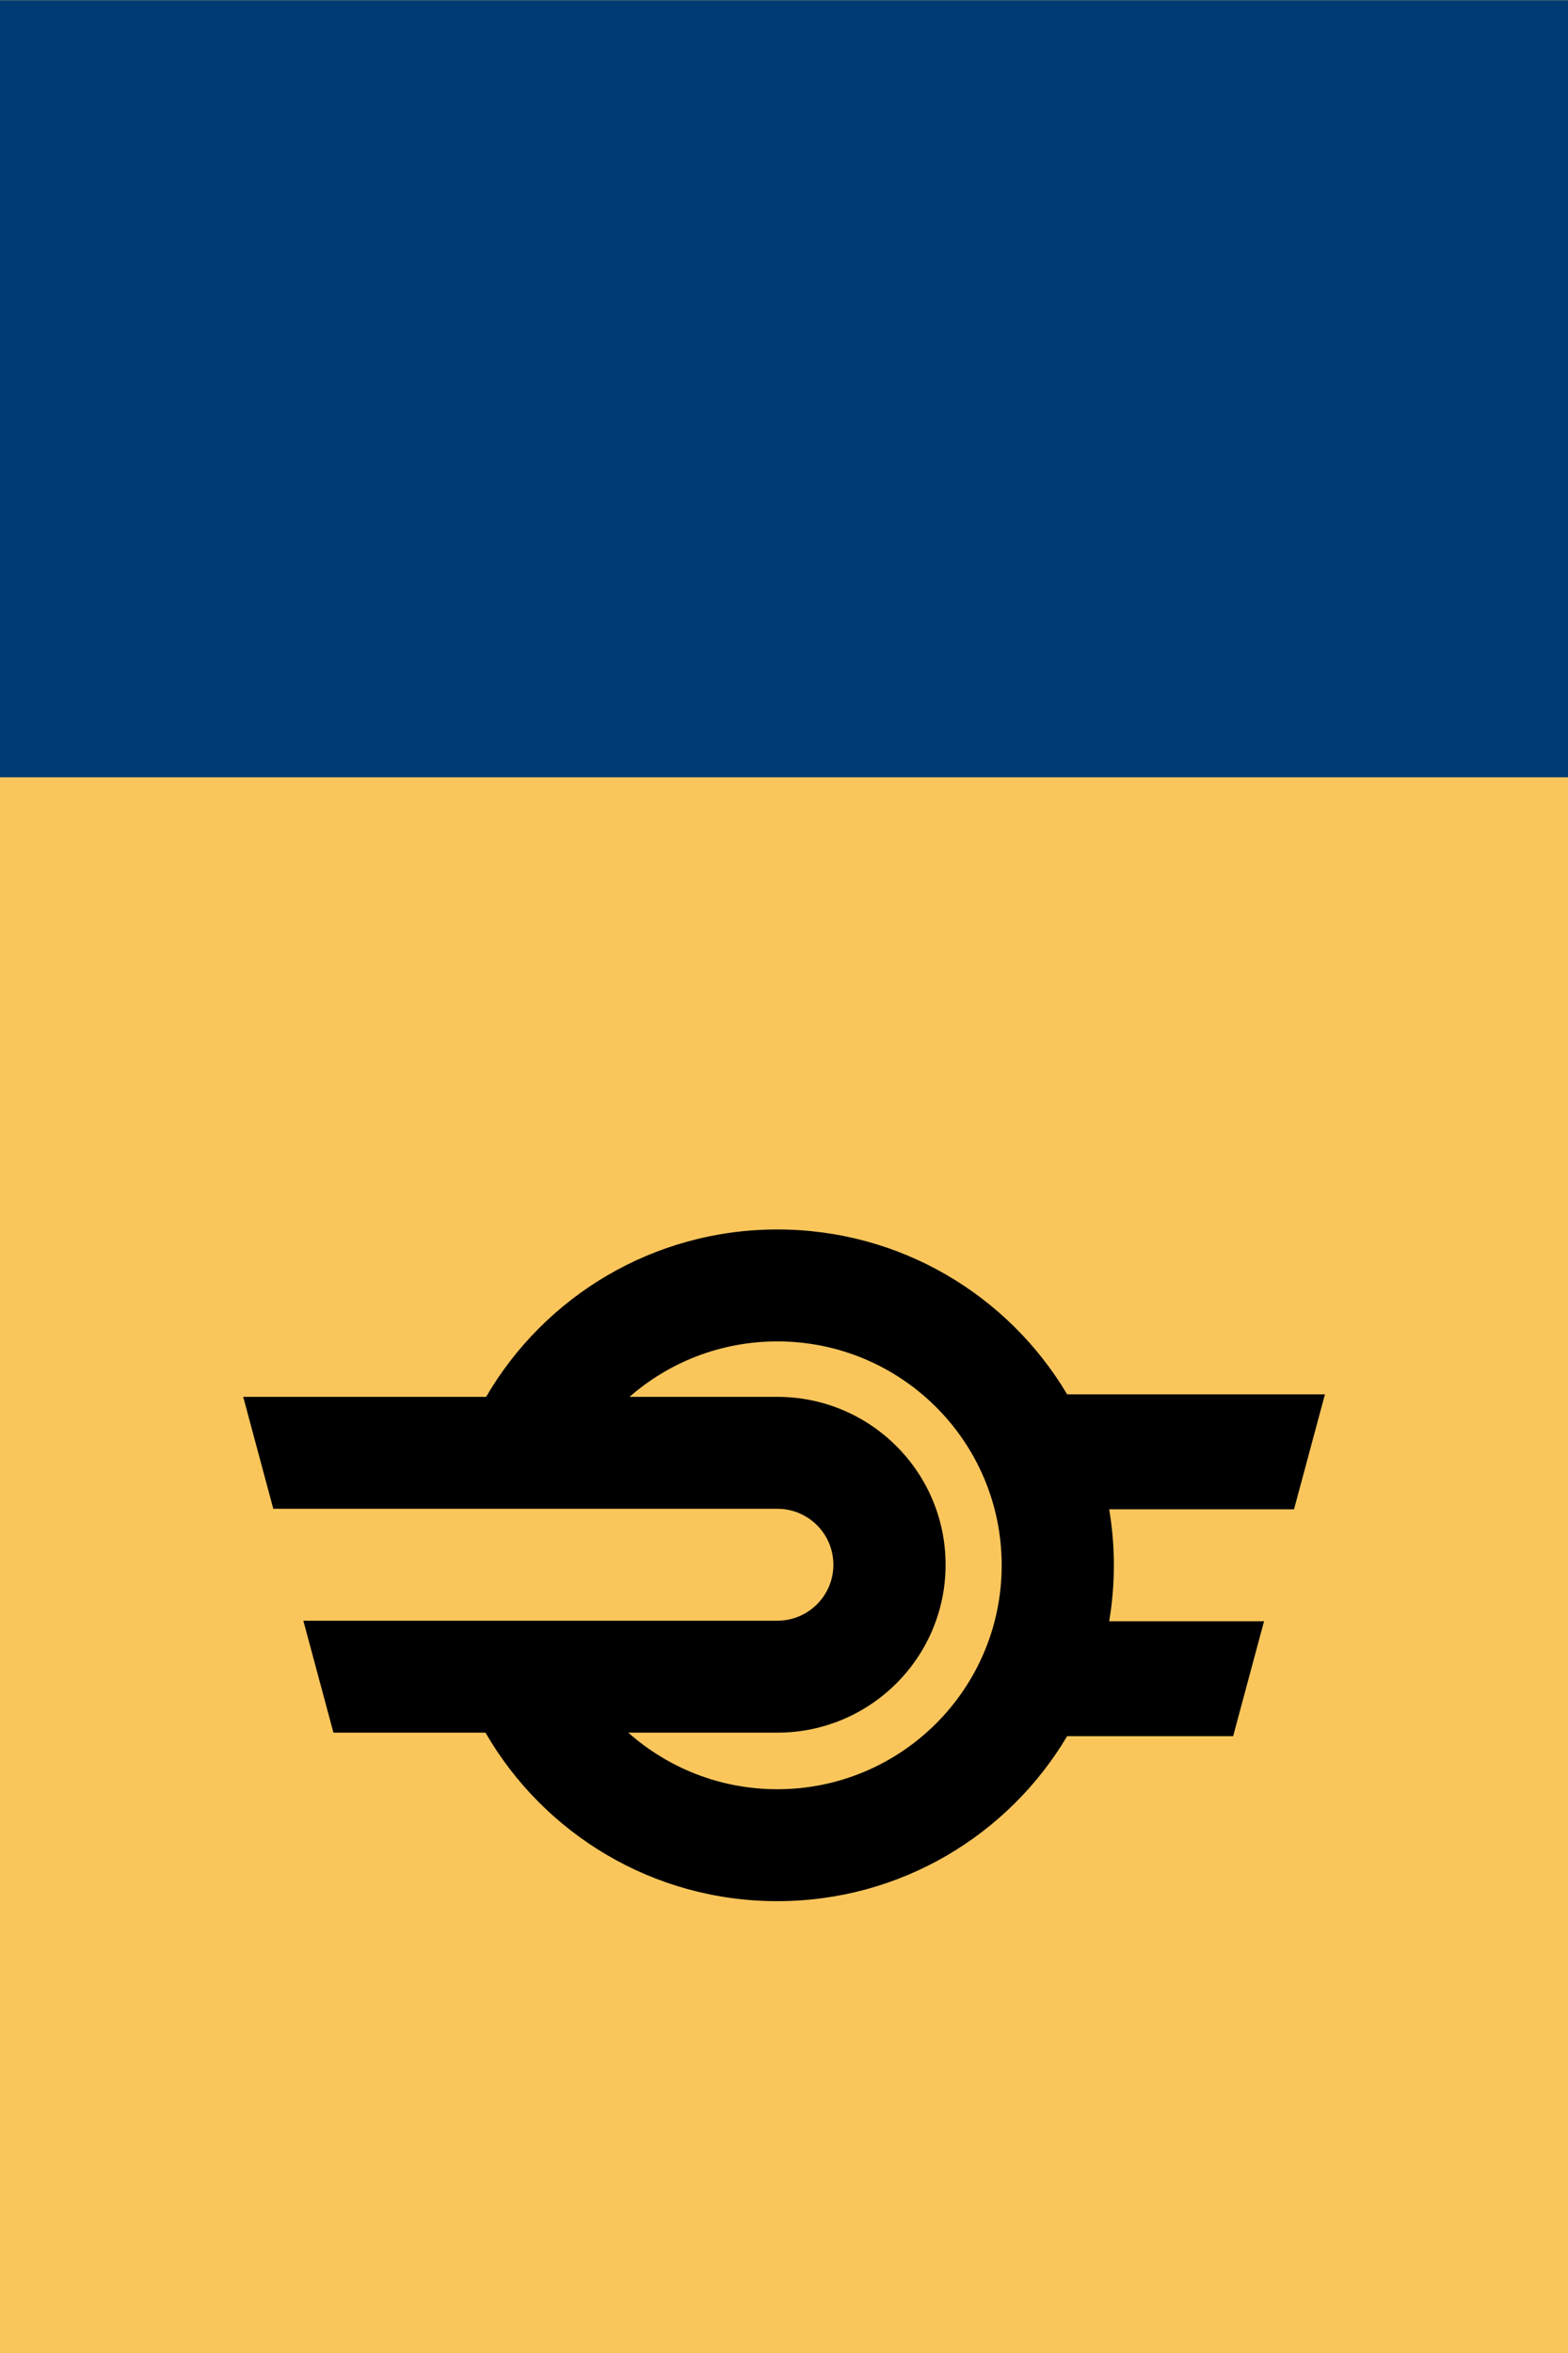<svg xmlns:rdf="http://www.w3.org/1999/02/22-rdf-syntax-ns#" xmlns="http://www.w3.org/2000/svg" height="900" width="600" version="1.1" xmlns:cc="http://creativecommons.org/ns#" xmlns:dc="http://purl.org/dc/elements/1.1/">
 <g transform="matrix(2.778,0,0,2.778,0,-766.667)">
  <path d="m216 276v324h-216v-324z" fill="#fac65c"/>
  <path d="m0 383h216v-107h-216z" fill="#003b73"/>
  <path d="m107.069 445.258c-17.13 0-32.083 9.267-40.11 23.046h-33.458l4.143 15.411h69.424c4.268 0 7.726 3.45 7.726 7.706 0 4.256-3.459 7.706-7.726 7.706h-65.283l4.143 15.411h20.944c8.007 13.862 23.005 23.203 40.196 23.203 16.991 0 31.851-9.12 39.924-22.717h22.865l4.258-15.826h-21.331c0.421-2.504 0.645-5.082 0.645-7.706 0-2.624-0.224-5.202-0.645-7.706h25.46l4.258-15.826h-35.509c-8.072-13.593-22.933-22.703-39.924-22.703zm0 15.411c17.071 0 30.907 13.798 30.907 30.823 0 17.025-13.836 30.838-30.907 30.838-7.879 0-15.067-2.95-20.528-7.792h20.528c12.803 0 23.18-10.348 23.18-23.117 0-12.769-10.377-23.117-23.18-23.117h-20.356c5.437-4.753 12.559-7.634 20.356-7.634z"/>
 </g>
</svg>
